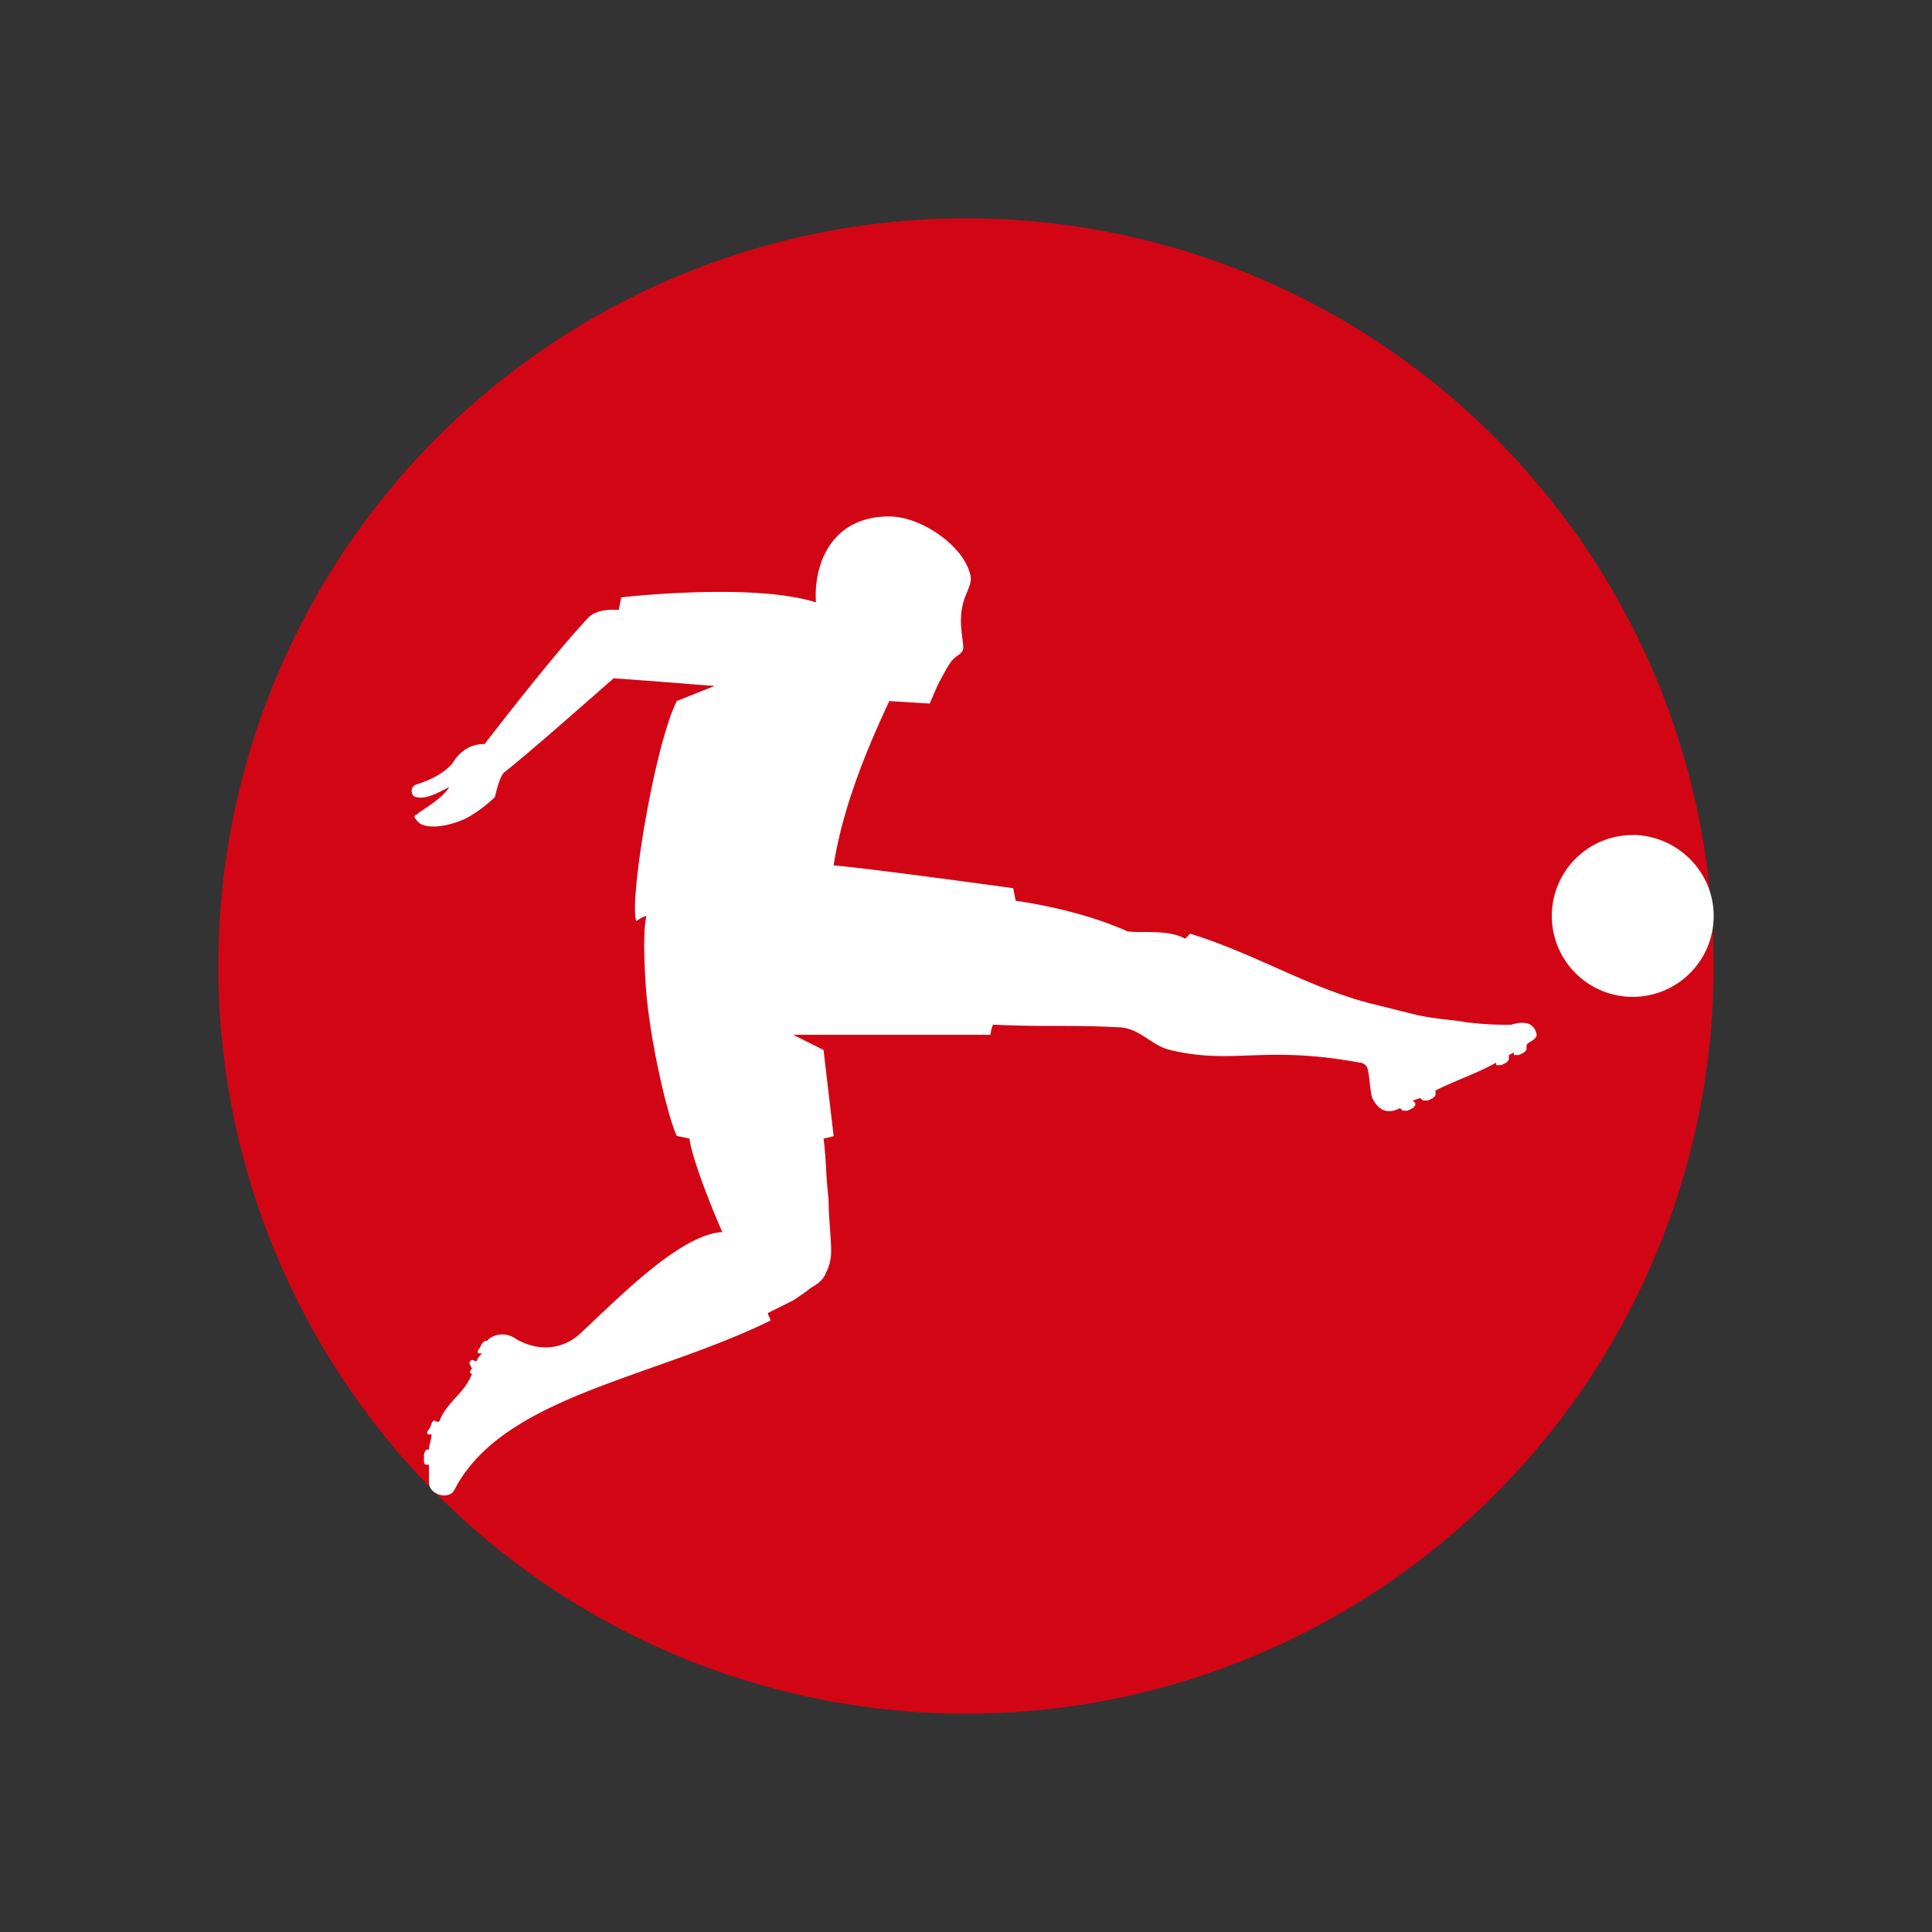 <svg xmlns="http://www.w3.org/2000/svg" viewBox="0 0 1000 1000"><rect x="0" y="0" width="1000" height="1000" fill="#333333" stroke="none"/><defs><style>.cls-1{fill:#d20515;}.cls-2{fill:#fff;}</style></defs><title>m1khan icons two FINAL 1Artboard 1 copy 19</title><g id="background"><circle class="cls-1" cx="500" cy="500" r="387"/></g><g id="color"><path class="cls-2" d="M795.37,535.61c0,1.31-1.3,2.61-3.92,3.92l-1.31,1.31v1.31c0,1.31,0,1.31-1.31,2.62l-2.62,1.31h-2.62v-1.31L781,546.08v1.31c0,1.31,0,1.31-1.31,2.61l-2.62,1.32h-2.62V550c-9.16,5.24-20.94,9.17-31.41,14.4v1.32c0,1.3,0,1.3-1.31,2.61l-2.62,1.31h-2.62l-1.31-1.31-3.92,1.31,1.31,1.31c0,1.31,0,1.31-1.31,2.62l-2.62,1.3H726l-1.31-1.3c-5.23,2.62-10.47,2.62-14.4-5.24-1.3-3.93-1.3-11.78-2.61-15.71a4.65,4.65,0,0,0-3.93-2.62c-49.74-9.16-65.45,1.32-98.17-6.54-10.47-2.62-15.71-11.78-27.49-11.78-26.18-1.31-34,0-64.14-1.31a20.79,20.79,0,0,0-1.3,5.24H410.55l15.71,7.85L431.49,588a30,30,0,0,1-5.23,1.3c1.3,9.17,1.3,21,2.61,31.42,0,9.16,1.31,19.63,1.31,26.17a23.92,23.92,0,0,1-2.62,11.79c-1.3,3.93-5.23,6.54-7.85,7.85-1.31,1.31-5.23,3.93-9.16,6.55l-13.09,6.54c0,1.31,1.31,2.62,1.31,3.93-61.52,30.1-138.75,39.26-163.62,87.7-2.61,5.23-13.09,2.61-13.09-3.93v-9.17h-1.31c-1.3,0-1.3-1.3-1.3-2.61v-2.62a4.58,4.58,0,0,1,1.3-2.62h1.31c0-2.62,1.31-5.23,1.31-7.85h-1.31c-1.31,0-1.31-1.31,0-2.62l1.31-2.62c0-1.31,1.31-2.61,2.62-1.31h1.31c3.93-10.47,13.09-14.4,17-24.87h0c-1.31,0-1.31-1.3,0-2.61L243,705.77c0-1.31,1.31-2.62,2.61-1.31h1.31c0-1.31,1.31-2.62,2.62-3.93h-1.31c-1.31,0-1.31-1.3,0-2.62l1.31-2.61c1.31-1.31,1.31-1.31,2.62-1.31h0l1.31-1.31a11.88,11.88,0,0,1,13.09,0c3.92,2.62,19.63,10.47,34-2.62,23.56-22.25,52.36-51,73.3-52.35-5.24-11.79-15.71-38-17-48.44l-6.54-1.3c-3.93-7.86-13.09-44.51-15.71-73.3,0,0-2.62-30.11,0-40.58-1.31,0-5.23,2.62-5.23,2.62-3.93-9.17,9.16-90.32,20.94-113.88L370,355c-2.61,0-15.7-1.3-52.36-3.92-20.94,18.32-43.19,38-56.28,48.43-2.62,1.31-5.23,13.09-5.23,13.09a69.23,69.23,0,0,1-11.78,9.16c-7.86,5.23-24.87,9.16-28.8,2.62-1.31-1.31-1.31-2.62,0-2.62,2.62-2.62,13.09-7.85,17-14.4-5.24,2.62-11.79,6.55-17,5.24-2.62,0-3.93-5.24,0-6.55,7.85-2.61,13.09-5.23,18.32-10.47,3.93-6.54,9.17-10.47,17-10.47,0,0,34-44.5,53.67-65.45,5.23-5.23,15.7-3.92,15.7-3.92l1.31-6.55s68.07-7.85,100.79,2.62c-1.31-19.63,7.85-44.5,38-44.5,15.71,0,38,14.4,41.89,30.1,1.3,5.24-2.62,9.17-3.93,15.71-2.62,10.47,1.31,20.94,0,23.56s-3.93,2.62-6.55,6.55S485.16,355,485.16,355l-3.93,9.17-20.94-1.31c-7.86,17-23.56,51.05-28.8,85.08h0c17,1.31,92.94,11.78,92.94,11.78l1.31,6.54s31.41,3.93,57.59,15.71c5.23,1.31,20.94-1.31,30.1,3.93l2.62-2.62c34,10.47,62.83,28.8,95.55,36.65l20.95,5.24c11.78,2.61,19.63,2.61,26.17,3.92a167.77,167.77,0,0,0,23.56,1.31c3.93-1.31,11.79-2.62,13.09,5.24M845.11,432.2A41.89,41.89,0,1,0,887,474.09C887,450.53,867.37,432.2,845.11,432.2Z"/></g></svg>